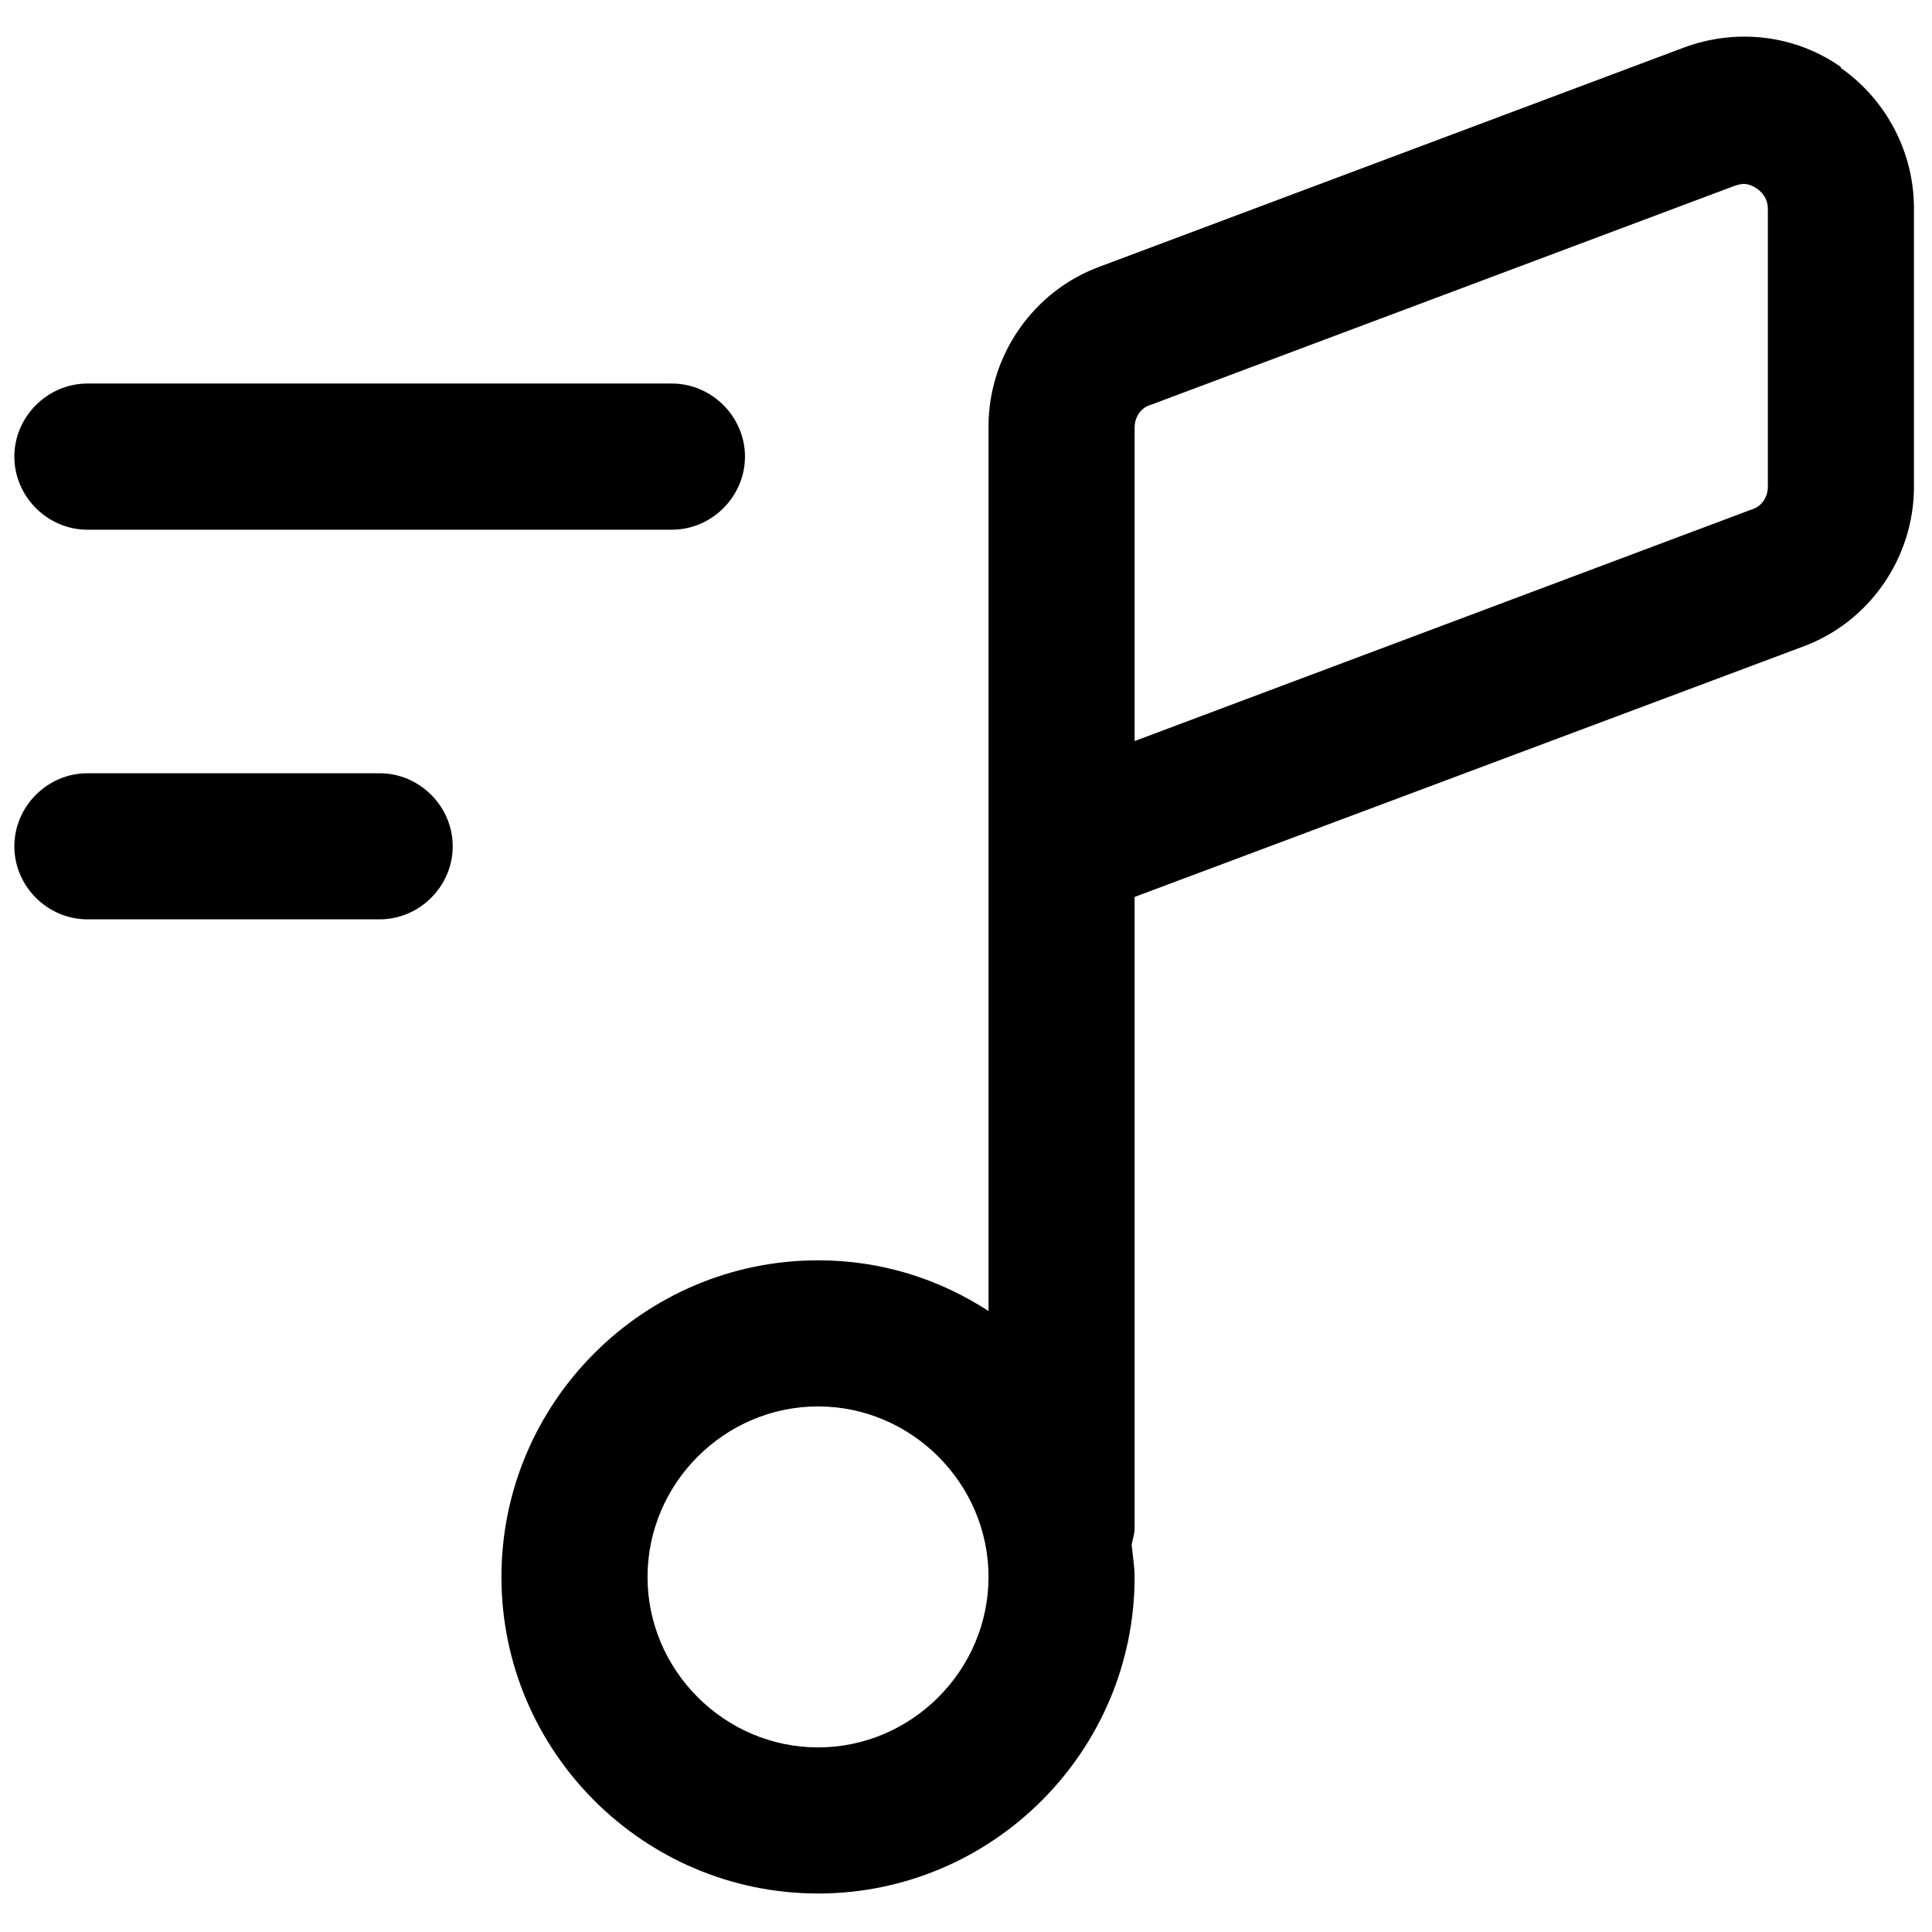 <?xml version="1.0" encoding="utf-8"?>
<svg viewBox="0 0 500 500" xmlns="http://www.w3.org/2000/svg">
  <g transform="matrix(15.456, 0, 0, 15.456, -8133.674, -3998.818)" style="">
    <g style="" transform="matrix(1.259, 0, 0, 1.259, -140.522, -71.216)">
      <path d="M 554.085 262.955 C 553.476 262.527 552.699 262.437 551.999 262.696 L 544.226 265.611 C 543.345 265.935 542.749 266.79 542.749 267.736 L 542.749 279.5 C 542.088 279.072 541.324 278.826 540.482 278.826 C 538.162 278.826 536.271 280.717 536.271 283.037 C 536.271 285.356 538.162 287.247 540.482 287.247 C 542.801 287.247 544.692 285.356 544.692 283.037 C 544.692 282.894 544.666 282.752 544.653 282.609 C 544.666 282.531 544.692 282.467 544.692 282.389 L 544.692 273.993 L 553.58 270.664 C 554.461 270.34 555.057 269.485 555.057 268.539 L 555.057 264.833 C 555.057 264.095 554.694 263.395 554.085 262.968 L 554.085 262.955 Z M 540.482 285.304 C 539.238 285.304 538.214 284.28 538.214 283.037 C 538.214 281.793 539.238 280.769 540.482 280.769 C 541.725 280.769 542.749 281.793 542.749 283.037 C 542.749 284.28 541.725 285.304 540.482 285.304 Z M 553.114 268.539 C 553.114 268.668 553.036 268.798 552.906 268.837 L 544.692 271.92 L 544.692 267.749 C 544.692 267.619 544.77 267.489 544.9 267.451 L 552.673 264.535 C 552.673 264.535 552.751 264.51 552.79 264.51 C 552.868 264.51 552.932 264.548 552.971 264.574 C 553.023 264.613 553.114 264.691 553.114 264.846 L 553.114 268.552 L 553.114 268.539 Z" fill="black" style=""/>
      <path d="M 530.765 269.109 L 538.538 269.109 C 539.069 269.109 539.51 268.668 539.51 268.137 C 539.51 267.606 539.069 267.165 538.538 267.165 L 530.765 267.165 C 530.233 267.165 529.793 267.606 529.793 268.137 C 529.793 268.668 530.233 269.109 530.765 269.109 Z" fill="black" style=""/>
      <path d="M 534.651 272.348 L 530.765 272.348 C 530.233 272.348 529.793 272.788 529.793 273.32 C 529.793 273.851 530.233 274.291 530.765 274.291 L 534.651 274.291 C 535.183 274.291 535.623 273.851 535.623 273.32 C 535.623 272.788 535.183 272.348 534.651 272.348 Z" fill="black" style=""/>
    </g>
  </g>
</svg>